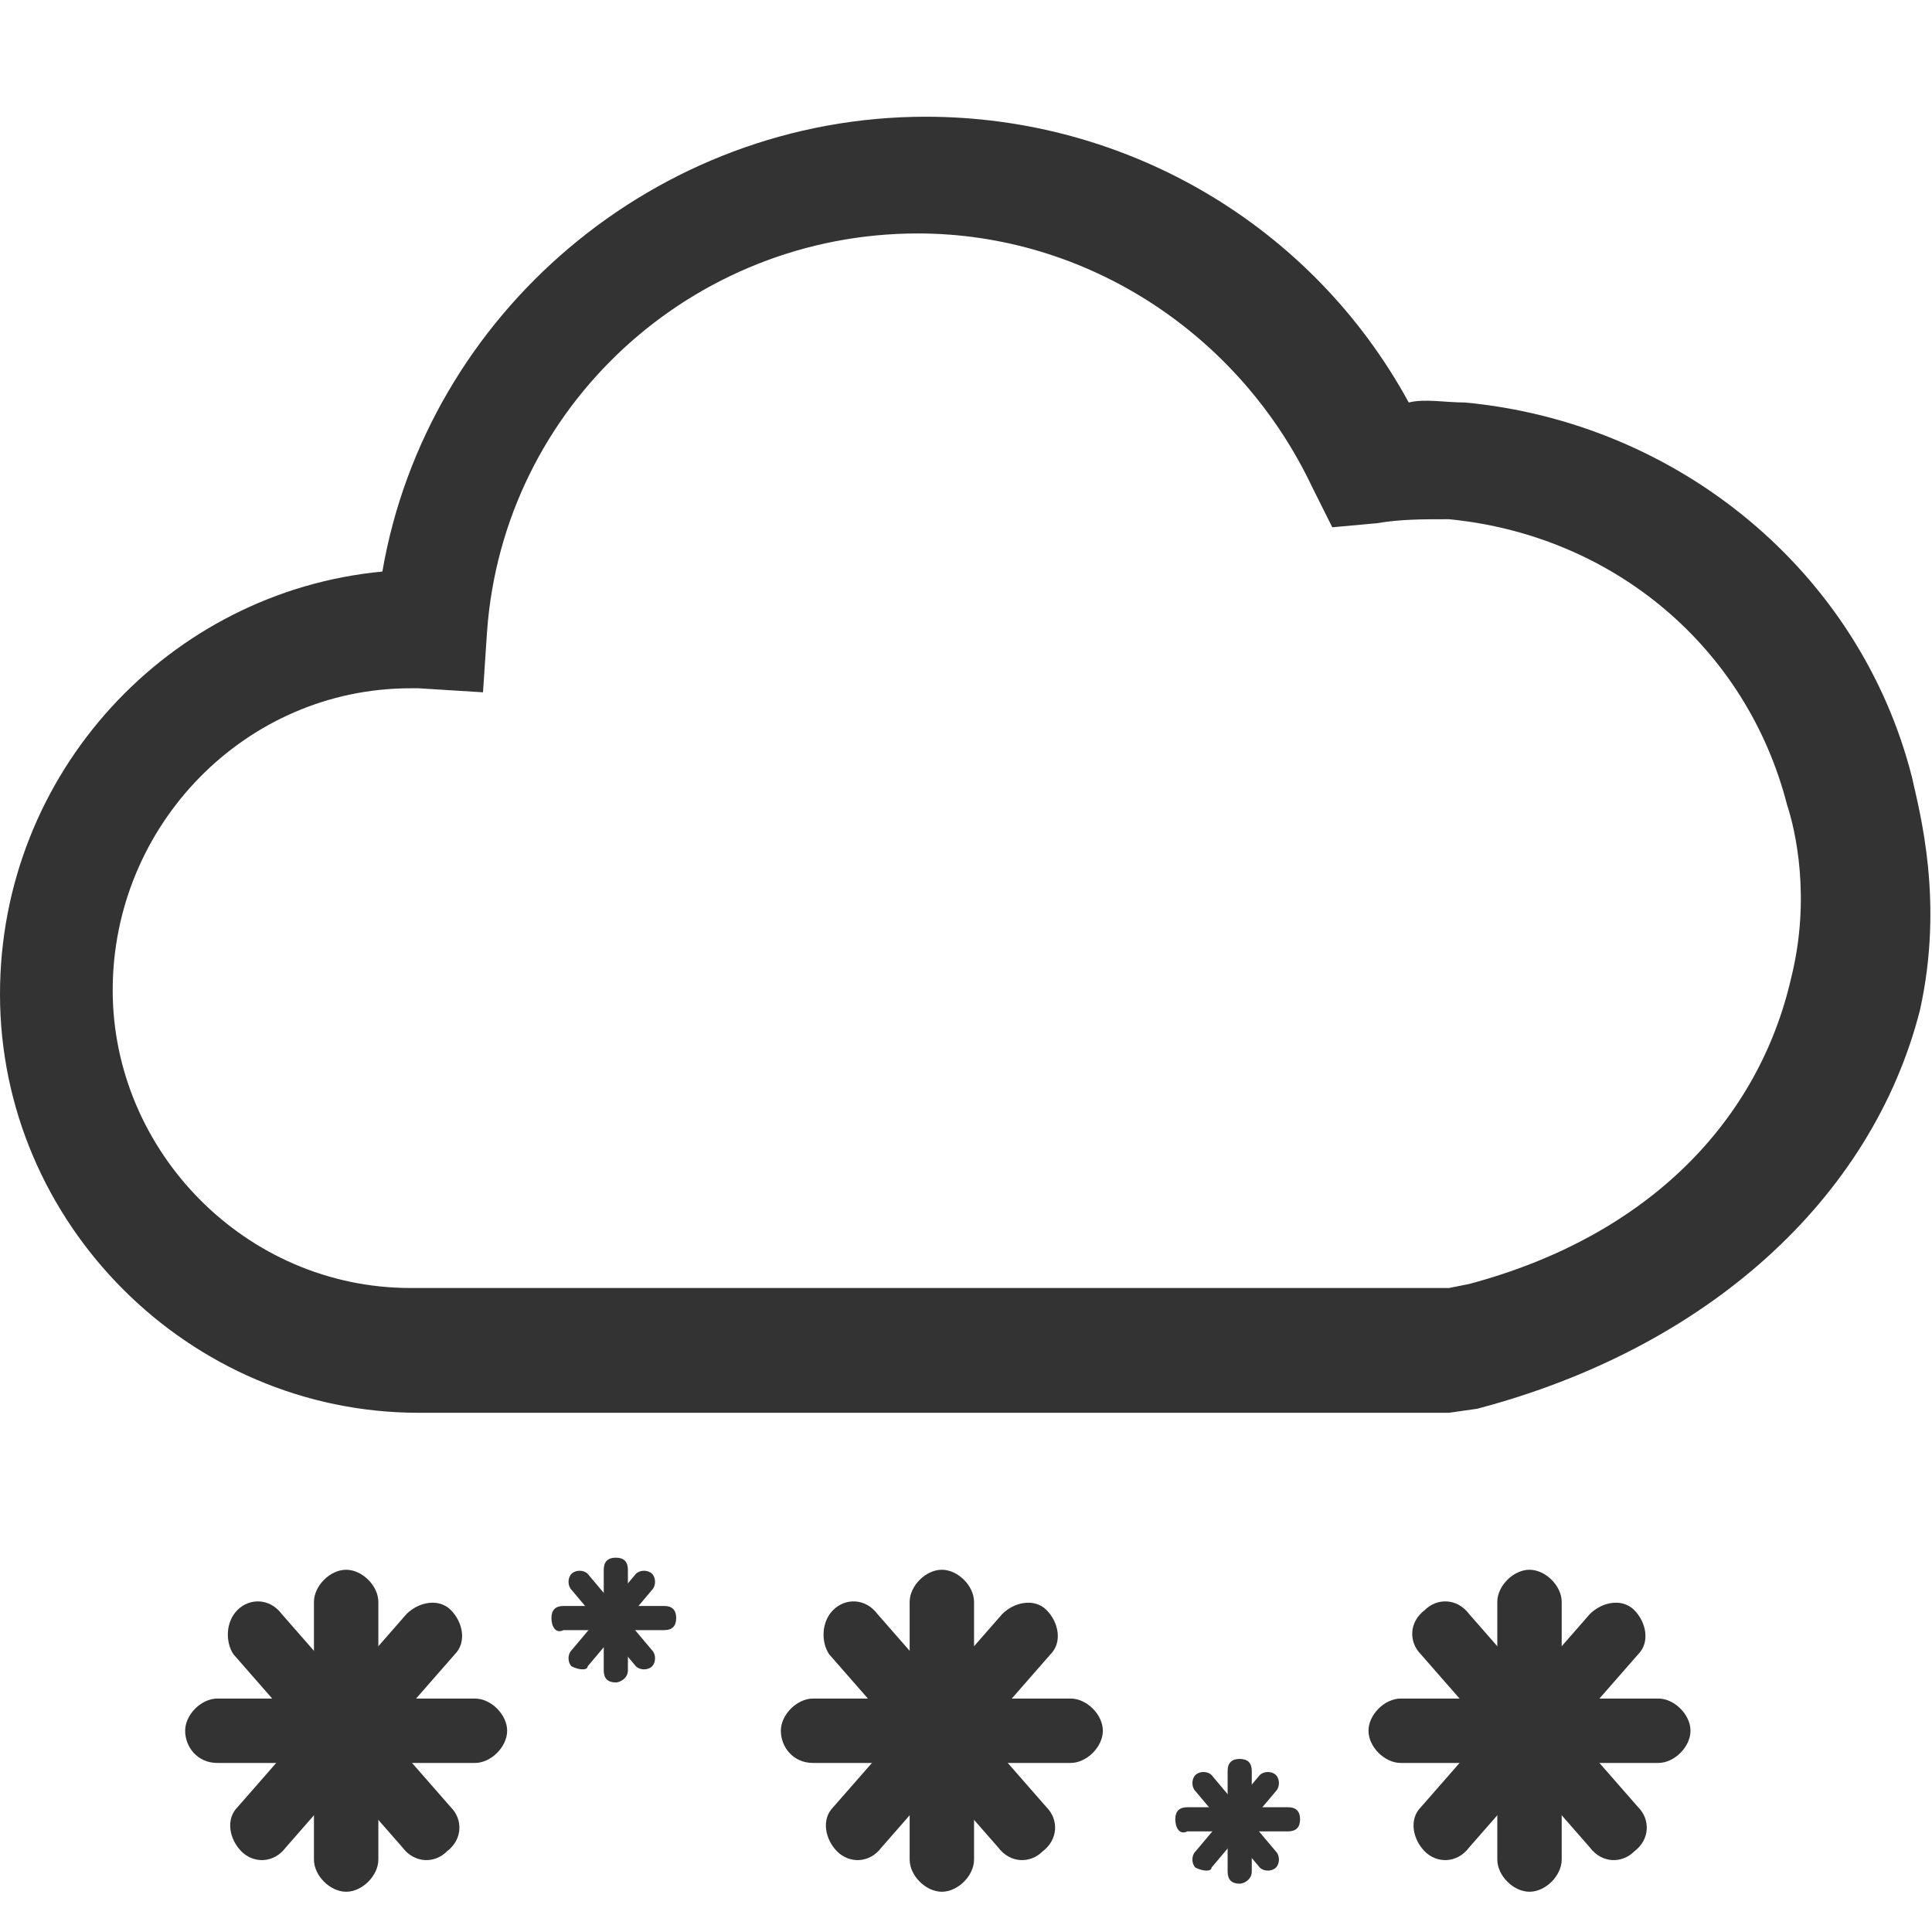 <?xml version="1.0" standalone="no"?><!DOCTYPE svg PUBLIC "-//W3C//DTD SVG 1.1//EN" "http://www.w3.org/Graphics/SVG/1.1/DTD/svg11.dtd"><svg class="icon" width="200px" height="200.00px" viewBox="0 0 1024 1024" version="1.1" xmlns="http://www.w3.org/2000/svg"><path fill="#333333" d="M782.933 746.667c121.6-32 209.067-110.933 234.667-211.2 12.8-57.6 0-104.533-4.267-123.733-27.733-108.8-123.733-187.733-236.8-198.4-10.667 0-21.333-2.133-29.867 0-51.2-93.867-149.333-151.467-256-151.467-142.933 0-264.533 104.533-288 241.067-113.067 10.667-202.667 106.667-202.667 224 0 121.6 100.267 221.867 221.867 221.867H768m0-66.133H217.6c-87.467 0-157.867-72.533-157.867-157.867 0-87.467 70.4-160 157.867-160h4.267l34.133 2.133 2.133-32c8.533-119.467 108.8-211.2 228.267-211.2 89.6 0 170.667 53.333 209.067 134.4l10.667 21.333 23.467-2.133c12.8-2.133 23.467-2.133 38.4-2.133 87.467 8.533 157.867 68.267 179.2 151.467 4.267 12.8 12.8 49.067 2.133 91.733-17.067 74.667-74.667 136.533-170.667 162.133M183.467 1002.667c-8.533 0-17.067-8.533-17.067-17.067v-136.533c0-8.533 8.533-17.067 17.067-17.067s17.067 8.533 17.067 17.067v136.533c0 8.533-8.533 17.067-17.067 17.067z"  /><path fill="#333333" d="M98.133 917.333c0-8.533 8.533-17.067 17.067-17.067h136.533c8.533 0 17.067 8.533 17.067 17.067s-8.533 17.067-17.067 17.067H115.2c-10.667 0-17.067-8.533-17.067-17.067z"  /><path fill="#333333" d="M128 981.333c-6.4-6.4-8.533-17.067-2.133-23.467l89.6-102.4c6.4-6.4 17.067-8.533 23.467-2.133 6.4 6.4 8.533 17.067 2.133 23.467l-89.6 102.4c-6.4 8.533-17.067 8.533-23.467 2.133z"  /><path fill="#333333" d="M125.867 853.333c6.4-6.4 17.067-6.4 23.467 2.133l89.6 102.4c6.4 6.4 6.4 17.067-2.133 23.467-6.4 6.4-17.067 6.4-23.467-2.133l-89.6-102.4c-4.267-6.4-4.267-17.067 2.133-23.467zM499.2 1002.667c-8.533 0-17.067-8.533-17.067-17.067v-136.533c0-8.533 8.533-17.067 17.067-17.067s17.067 8.533 17.067 17.067v136.533c0 8.533-8.533 17.067-17.067 17.067z"  /><path fill="#333333" d="M413.867 917.333c0-8.533 8.533-17.067 17.067-17.067h136.533c8.533 0 17.067 8.533 17.067 17.067s-8.533 17.067-17.067 17.067h-136.533c-10.667 0-17.067-8.533-17.067-17.067z"  /><path fill="#333333" d="M443.733 981.333c-6.4-6.4-8.533-17.067-2.133-23.467l89.6-102.4c6.4-6.4 17.067-8.533 23.467-2.133 6.4 6.4 8.533 17.067 2.133 23.467l-89.6 102.4c-6.4 8.533-17.067 8.533-23.467 2.133z"  /><path fill="#333333" d="M441.6 853.333c6.4-6.4 17.067-6.4 23.467 2.133l89.6 102.4c6.4 6.4 6.4 17.067-2.133 23.467-6.4 6.4-17.067 6.4-23.467-2.133l-89.6-102.4c-4.267-6.4-4.267-17.067 2.133-23.467z"  /><path fill="#333333" d="M326.4 891.733c-4.267 0-6.4-2.133-6.4-6.4V832c0-4.267 2.133-6.4 6.4-6.4 4.267 0 6.4 2.133 6.4 6.4v53.333c0 4.267-4.267 6.4-6.4 6.4z"  /><path fill="#333333" d="M292.267 857.6c0-4.267 2.133-6.4 6.4-6.4h53.333c4.267 0 6.4 2.133 6.4 6.4 0 4.267-2.133 6.4-6.4 6.4H298.667c-4.267 2.133-6.4-2.133-6.4-6.4z"  /><path fill="#333333" d="M302.933 883.2c-2.133-2.133-2.133-6.4 0-8.533l34.133-40.533c2.133-2.133 6.4-2.133 8.533 0 2.133 2.133 2.133 6.4 0 8.533l-34.133 40.533c0 2.133-4.267 2.133-8.533 0z"  /><path fill="#333333" d="M302.933 834.133c2.133-2.133 6.4-2.133 8.533 0l34.133 40.533c2.133 2.133 2.133 6.4 0 8.533-2.133 2.133-6.4 2.133-8.533 0l-34.133-40.533c-2.133-2.133-2.133-6.4 0-8.533z"  /><path fill="#333333" d="M810.667 1002.667c-8.533 0-17.067-8.533-17.067-17.067v-136.533c0-8.533 8.533-17.067 17.067-17.067s17.067 8.533 17.067 17.067v136.533c0 8.533-8.533 17.067-17.067 17.067z"  /><path fill="#333333" d="M725.333 917.333c0-8.533 8.533-17.067 17.067-17.067h136.533c8.533 0 17.067 8.533 17.067 17.067s-8.533 17.067-17.067 17.067h-136.533c-8.533 0-17.067-8.533-17.067-17.067z"  /><path fill="#333333" d="M755.2 981.333c-6.4-6.4-8.533-17.067-2.133-23.467l89.6-102.4c6.4-6.4 17.067-8.533 23.467-2.133 6.4 6.4 8.533 17.067 2.133 23.467l-89.6 102.4c-6.4 8.533-17.067 8.533-23.467 2.133z"  /><path fill="#333333" d="M755.2 853.333c6.4-6.4 17.067-6.4 23.467 2.133l89.6 102.4c6.4 6.4 6.4 17.067-2.133 23.467-6.4 6.4-17.067 6.4-23.467-2.133l-89.6-102.4c-6.4-6.4-6.4-17.067 2.133-23.467z"  /><path fill="#333333" d="M657.067 998.4c-4.267 0-6.4-2.133-6.4-6.4V938.667c0-4.267 2.133-6.4 6.4-6.4 4.267 0 6.4 2.133 6.4 6.4v53.333c0 4.267-4.267 6.4-6.4 6.4z"  /><path fill="#333333" d="M622.933 964.267c0-4.267 2.133-6.4 6.4-6.4H682.667c4.267 0 6.4 2.133 6.4 6.4 0 4.267-2.133 6.4-6.4 6.4h-53.333c-4.267 2.133-6.4-2.133-6.4-6.4z"  /><path fill="#333333" d="M633.6 989.867c-2.133-2.133-2.133-6.4 0-8.533l34.133-40.533c2.133-2.133 6.4-2.133 8.533 0 2.133 2.133 2.133 6.4 0 8.533l-34.133 40.533c0 2.133-4.267 2.133-8.533 0z"  /><path fill="#333333" d="M633.6 940.8c2.133-2.133 6.4-2.133 8.533 0l34.133 40.533c2.133 2.133 2.133 6.4 0 8.533-2.133 2.133-6.4 2.133-8.533 0l-34.133-40.533c-2.133-2.133-2.133-6.4 0-8.533z"  /></svg>